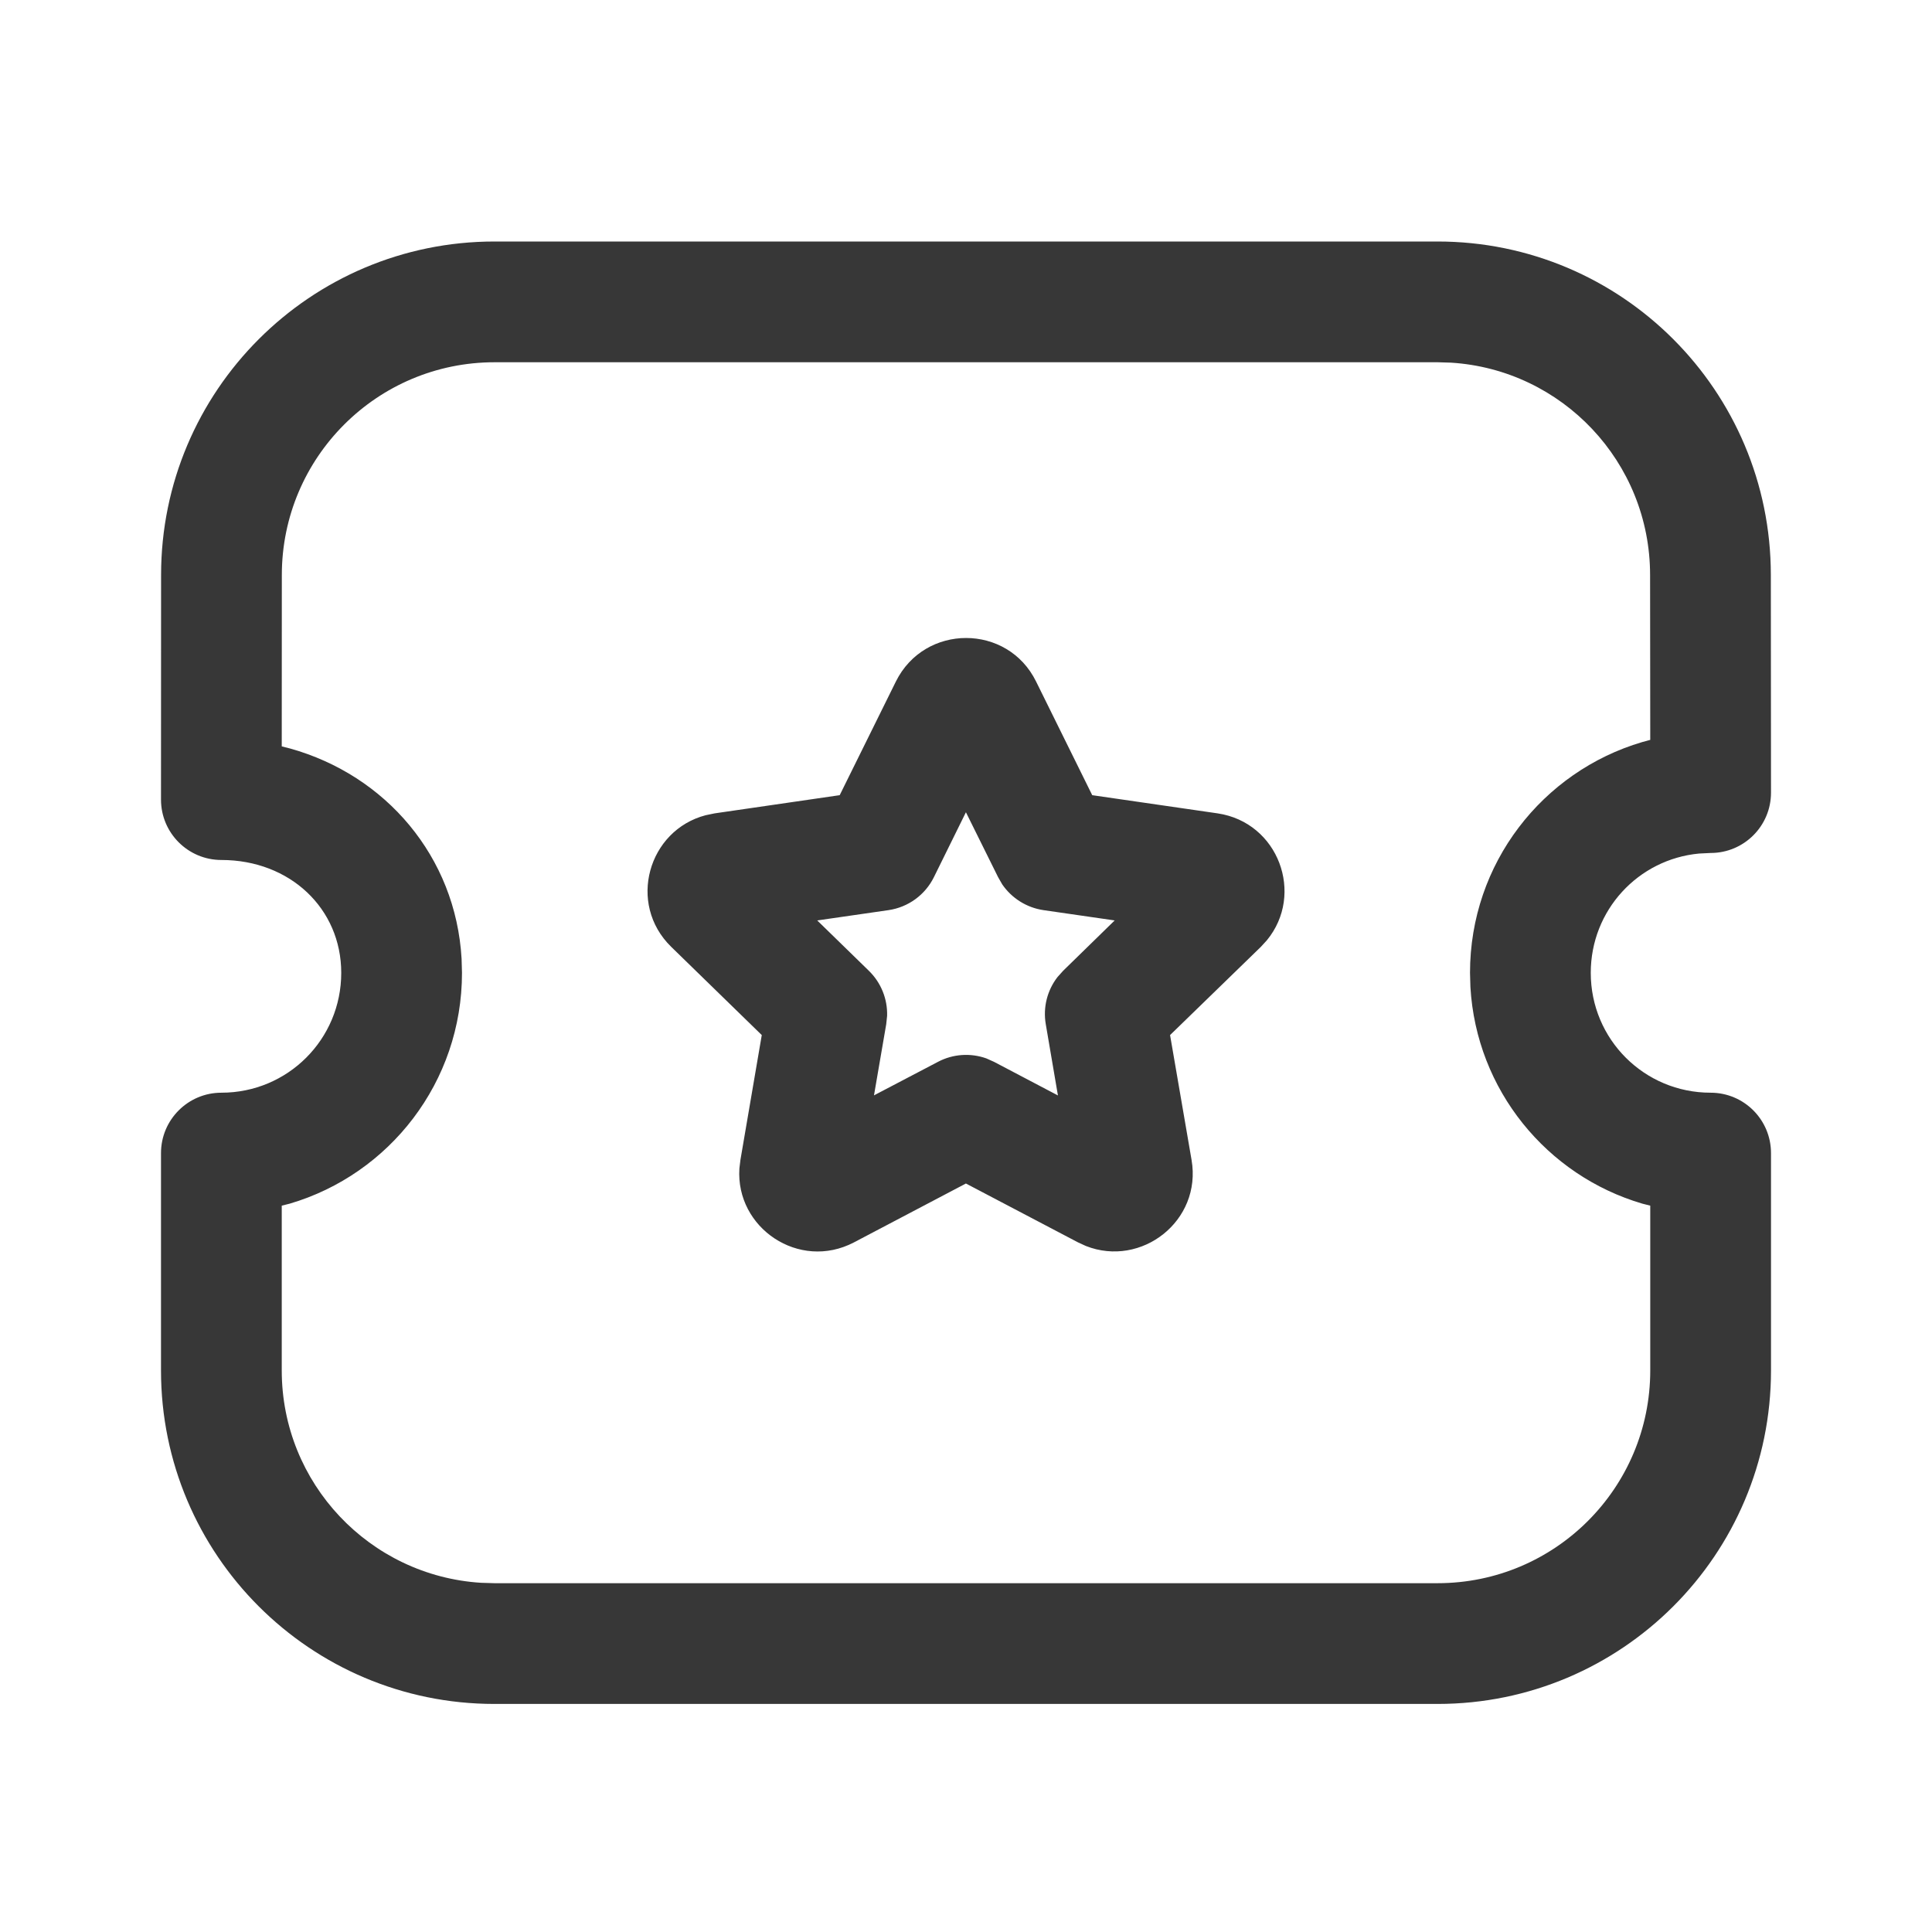 <svg width="24" height="24" viewBox="0 0 24 24" fill="none" xmlns="http://www.w3.org/2000/svg">
<path fill-rule="evenodd" clip-rule="evenodd" d="M17.857 3H6.144C3.856 3 2.001 4.855 2.001 7.143L2 9.933C2 10.347 2.336 10.683 2.75 10.683C3.602 10.683 4.239 11.286 4.239 12.085C4.239 12.91 3.575 13.574 2.75 13.574C2.336 13.574 2 13.91 2 14.324V17.024C2 19.312 3.854 21.167 6.142 21.167H17.858C20.146 21.167 22 19.312 22 17.024V14.324C22 13.91 21.665 13.574 21.25 13.574C20.425 13.574 19.761 12.91 19.761 12.085C19.761 11.308 20.349 10.674 21.107 10.603L21.25 10.596C21.665 10.596 22.001 10.26 22 9.845L21.998 7.142C21.998 4.854 20.145 3 17.857 3ZM17.857 4.5L18.024 4.505C19.405 4.591 20.498 5.739 20.498 7.143L20.5 9.191L20.401 9.218C19.162 9.583 18.261 10.726 18.261 12.085L18.266 12.261C18.34 13.541 19.216 14.603 20.401 14.952L20.5 14.977L20.5 17.024C20.5 18.484 19.318 19.667 17.858 19.667H6.142L5.975 19.662C4.594 19.575 3.5 18.428 3.5 17.024L3.5 14.977L3.6 14.952C4.838 14.587 5.739 13.443 5.739 12.085L5.734 11.91C5.661 10.639 4.79 9.629 3.603 9.298L3.5 9.272L3.501 7.143C3.501 5.683 4.685 4.5 6.144 4.5H17.857ZM10.431 9.878L8.877 10.104L8.766 10.127C8.052 10.314 7.789 11.226 8.338 11.762L9.463 12.858L9.198 14.408L9.185 14.515C9.137 15.255 9.927 15.789 10.607 15.434L11.999 14.702L13.391 15.433L13.489 15.478C14.179 15.75 14.932 15.166 14.802 14.409L14.535 12.858L15.662 11.763L15.738 11.68C16.208 11.108 15.883 10.217 15.126 10.104L13.568 9.878L12.871 8.467C12.517 7.745 11.487 7.745 11.129 8.466L10.431 9.878ZM11.999 10.09L12.398 10.895L12.45 10.986C12.568 11.158 12.753 11.275 12.962 11.306L13.847 11.434L13.207 12.059L13.137 12.137C13.009 12.302 12.955 12.514 12.991 12.723L13.142 13.608L12.349 13.191L12.253 13.148C12.057 13.078 11.838 13.092 11.651 13.191L10.857 13.607L11.009 12.723L11.02 12.619C11.026 12.41 10.945 12.207 10.793 12.059L10.152 11.434L11.038 11.306C11.282 11.27 11.493 11.117 11.602 10.895L11.999 10.09Z" fill="#373737"/>
</svg>

